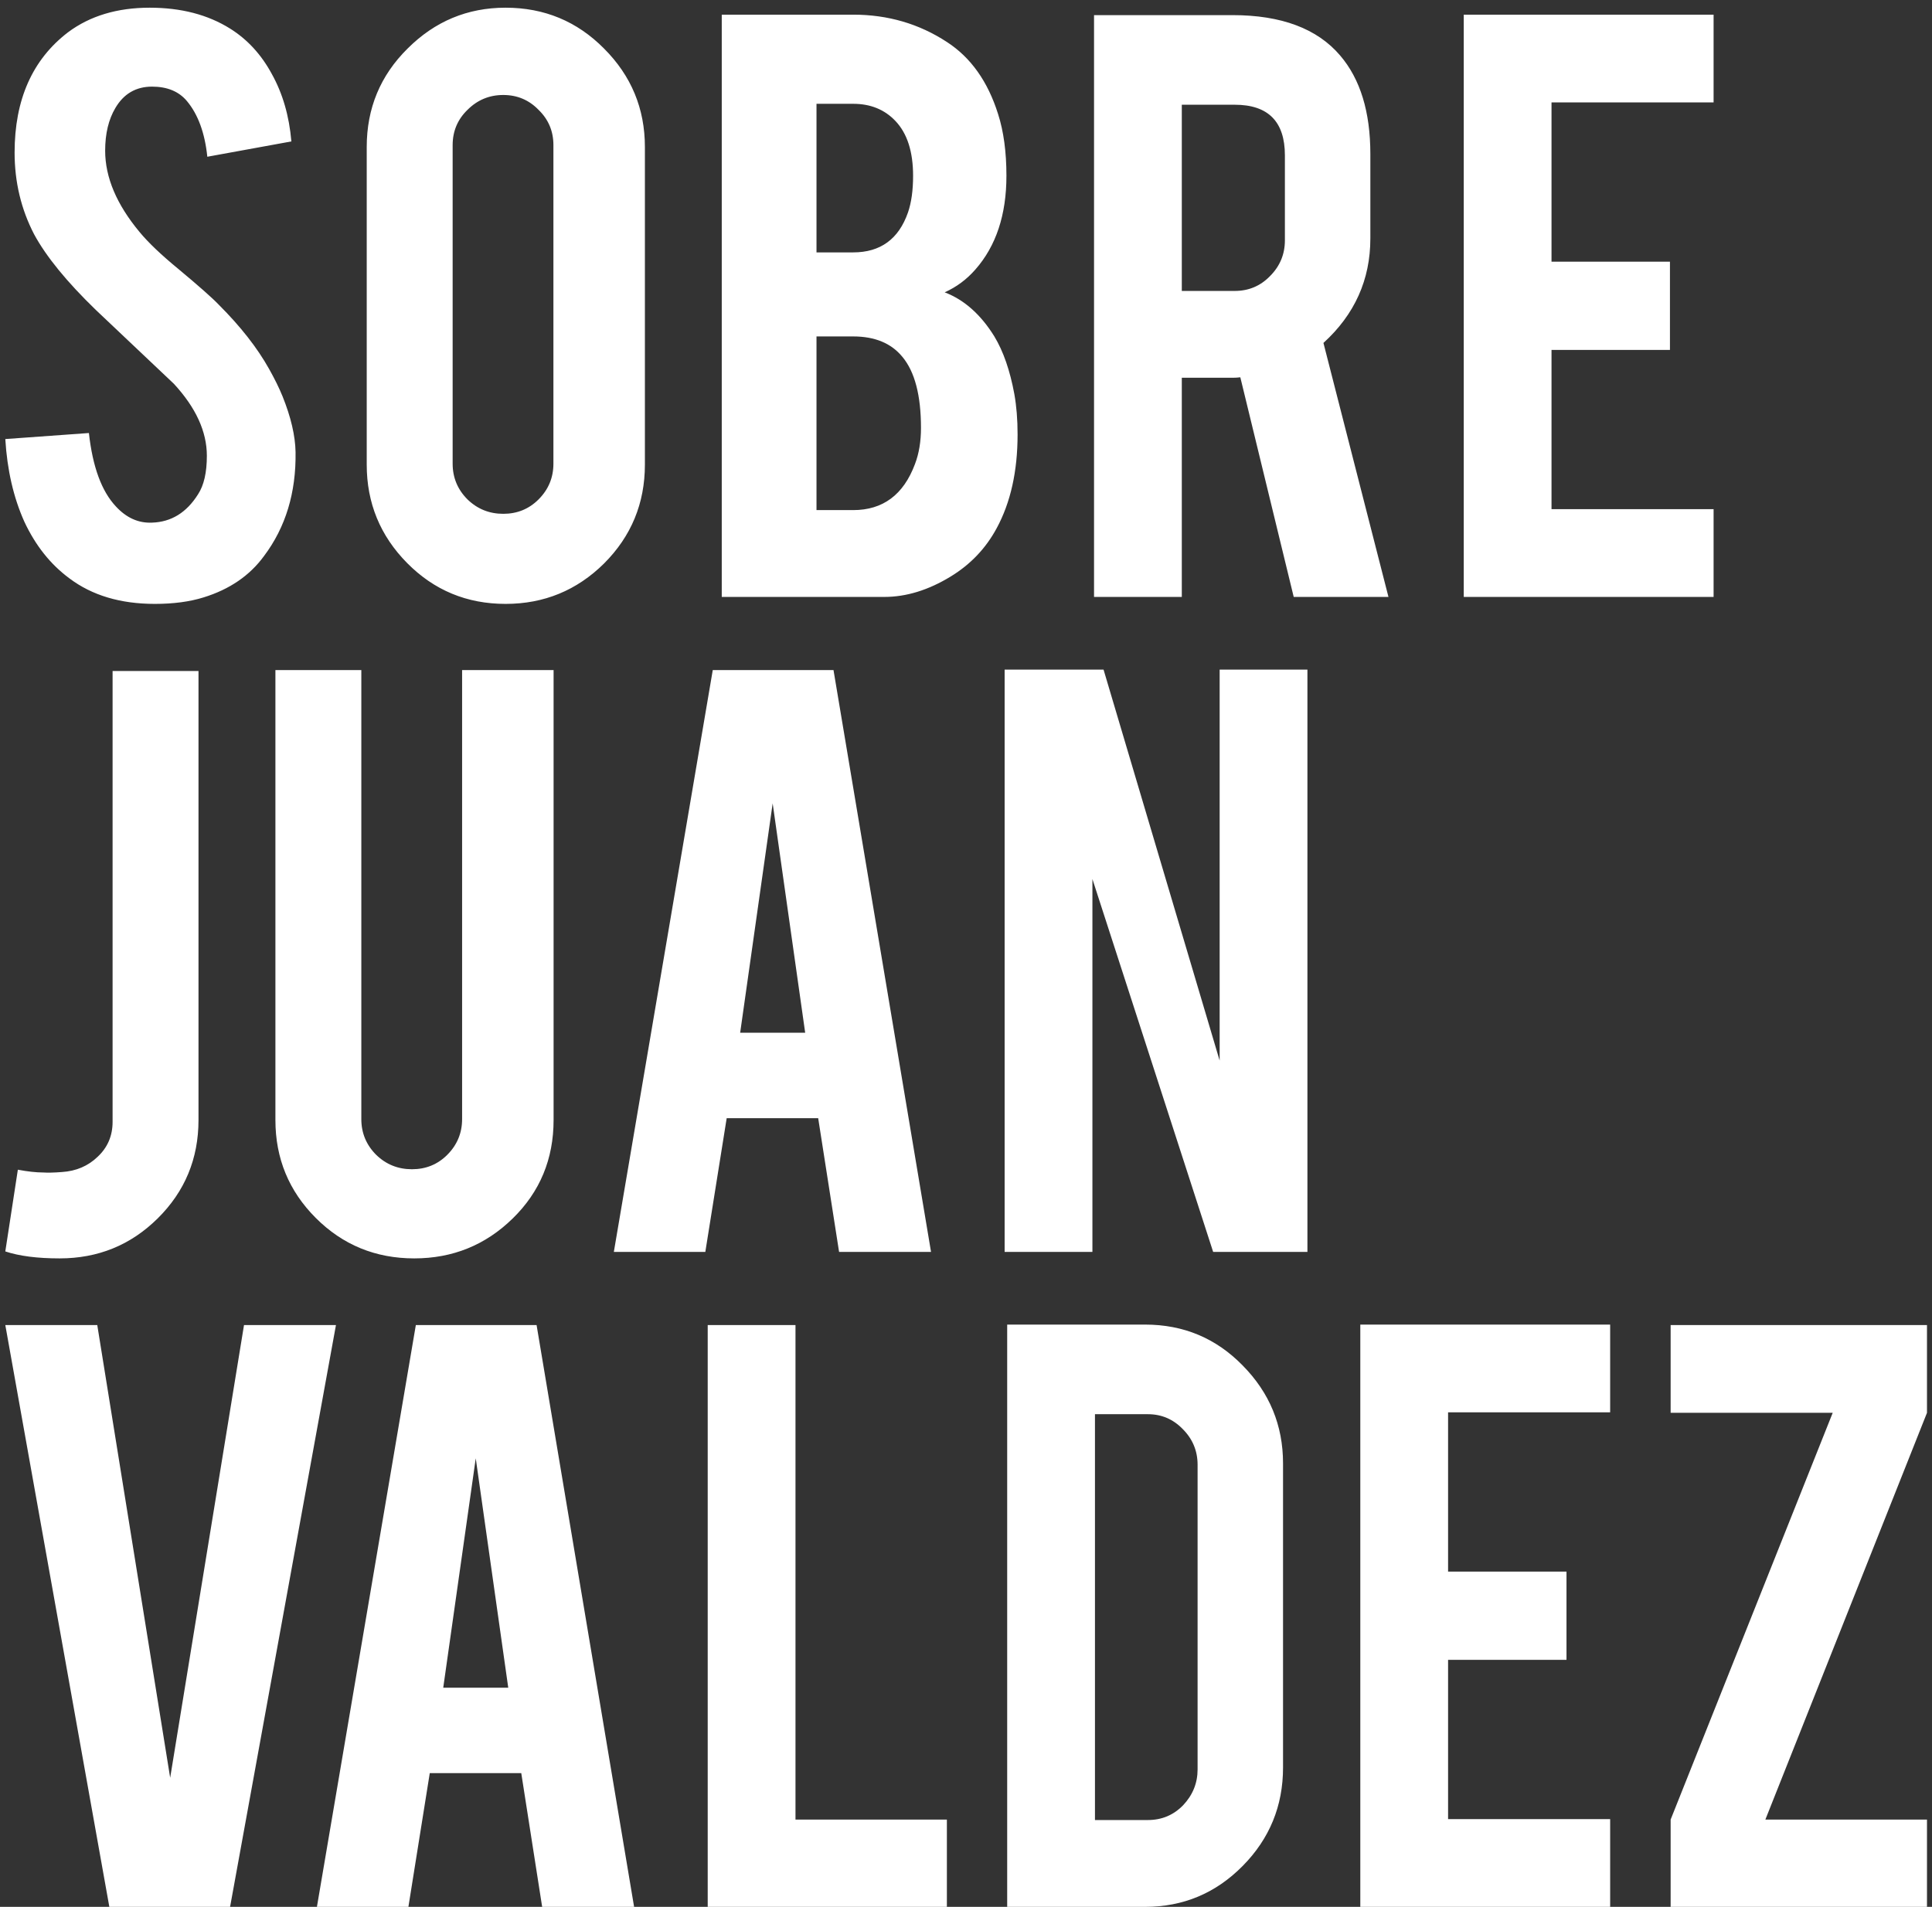 <svg width="233" height="230" viewBox="0 0 233 230" fill="none" xmlns="http://www.w3.org/2000/svg">
<rect x="0" y="0" width="233" height="230" fill="#333333" stroke="none"/>
<path d="M35.645 54.526C35.719 59.417 34.45 63.599 31.836 67.071C30.119 69.424 27.692 71.085 24.555 72.056C22.875 72.579 20.915 72.84 18.674 72.84C14.53 72.84 11.095 71.813 8.369 69.76C6.092 68.079 4.281 65.802 2.937 62.927C1.63 60.015 0.864 56.692 0.64 52.958L10.722 52.23C11.17 56.3 12.252 59.249 13.97 61.079C15.239 62.46 16.696 63.114 18.338 63.039C20.653 62.964 22.502 61.825 23.883 59.623C24.593 58.54 24.947 56.99 24.947 54.974C24.947 52.062 23.622 49.168 20.971 46.293C18.88 44.314 15.743 41.346 11.562 37.388C8.052 33.99 5.569 30.947 4.113 28.259C2.545 25.235 1.761 21.949 1.761 18.402C1.761 12.017 3.907 7.182 8.201 3.896C10.852 1.917 14.138 0.928 18.058 0.928C21.829 0.928 25.059 1.768 27.748 3.448C29.838 4.755 31.519 6.584 32.788 8.937C34.095 11.289 34.879 13.996 35.14 17.058L25.003 18.906C24.704 16.031 23.883 13.791 22.539 12.185C21.568 11.028 20.168 10.449 18.338 10.449C16.397 10.449 14.922 11.308 13.914 13.025C13.092 14.407 12.682 16.124 12.682 18.178C12.682 21.389 14.063 24.656 16.826 27.979C17.872 29.248 19.44 30.742 21.531 32.459C23.995 34.513 25.619 35.95 26.403 36.772C29.017 39.386 31.033 41.962 32.452 44.501C33.124 45.696 33.666 46.797 34.076 47.805C35.084 50.307 35.607 52.547 35.645 54.526ZM60.973 0.928C65.641 0.928 69.598 2.571 72.847 5.856C76.132 9.142 77.775 13.1 77.775 17.73V56.038C77.775 60.705 76.132 64.682 72.847 67.968C69.561 71.216 65.603 72.84 60.973 72.84C56.306 72.84 52.348 71.197 49.1 67.912C45.852 64.626 44.227 60.668 44.227 56.038V17.73C44.227 13.062 45.87 9.105 49.156 5.856C52.442 2.571 56.381 0.928 60.973 0.928ZM66.742 17.506C66.742 15.825 66.145 14.407 64.95 13.249C63.792 12.054 62.374 11.457 60.693 11.457C59.013 11.457 57.576 12.054 56.381 13.249C55.186 14.407 54.589 15.825 54.589 17.506V55.926C54.589 57.606 55.186 59.044 56.381 60.239C57.576 61.396 59.013 61.975 60.693 61.975C62.374 61.975 63.792 61.396 64.95 60.239C66.145 59.044 66.742 57.606 66.742 55.926V17.506ZM87.044 72V1.768H102.894C107.076 1.768 110.847 2.869 114.208 5.072C117.083 6.939 119.136 9.833 120.368 13.753C121.04 15.844 121.376 18.327 121.376 21.202C121.376 25.907 120.126 29.678 117.624 32.515C116.579 33.71 115.346 34.625 113.928 35.26C116.28 36.156 118.277 37.929 119.92 40.58C121.003 42.373 121.806 44.688 122.329 47.525C122.59 48.981 122.721 50.605 122.721 52.398C122.721 56.841 121.88 60.612 120.2 63.711C118.893 66.138 117.045 68.079 114.656 69.536C111.967 71.179 109.298 72 106.647 72H87.044ZM98.47 61.527H102.894C106.479 61.527 108.962 59.679 110.343 55.982C110.829 54.713 111.071 53.257 111.071 51.614C111.071 47.693 110.324 44.837 108.831 43.045C107.487 41.402 105.508 40.58 102.894 40.58H98.47V61.527ZM98.47 30.443H102.894C106.18 30.443 108.383 28.838 109.503 25.627C109.914 24.432 110.119 22.957 110.119 21.202C110.119 18.29 109.41 16.087 107.991 14.593C106.684 13.212 104.985 12.521 102.894 12.521H98.47V30.443ZM148.631 1.824C154.53 1.824 158.861 3.448 161.624 6.696C164.051 9.534 165.265 13.492 165.265 18.57V28.763C165.265 33.729 163.379 37.929 159.608 41.364L167.449 72H156.023L149.583 45.509C149.284 45.546 148.967 45.565 148.631 45.565H142.526V72H131.941V1.824H148.631ZM154.959 18.738C154.959 14.668 152.943 12.633 148.911 12.633H142.526V35.092H148.911C150.591 35.092 152.01 34.494 153.167 33.3C154.362 32.105 154.959 30.667 154.959 28.987V18.738ZM176.529 72V1.768H206.66V12.353H187.114V31.563H201.396V42.205H187.114V61.415H206.66V72H176.529ZM23.939 135.094C23.939 139.761 22.296 143.719 19.011 146.968C15.762 150.179 11.823 151.784 7.193 151.784C4.505 151.784 2.321 151.504 0.64 150.944L2.153 141.087C3.347 141.311 4.374 141.423 5.233 141.423C5.756 141.46 6.502 141.442 7.473 141.367C9.191 141.255 10.628 140.639 11.786 139.519C12.98 138.399 13.578 136.998 13.578 135.318V80.936H23.939V135.094ZM49.961 151.784C45.294 151.784 41.336 150.16 38.088 146.912C34.839 143.663 33.215 139.724 33.215 135.094V80.824H43.576V134.982C43.576 136.662 44.174 138.1 45.369 139.295C46.563 140.452 48.001 141.031 49.681 141.031C51.361 141.031 52.78 140.452 53.938 139.295C55.132 138.1 55.73 136.662 55.73 134.982V80.824H66.763V135.094C66.763 139.799 65.12 143.756 61.834 146.968C58.549 150.179 54.591 151.784 49.961 151.784ZM87.639 134.87L85.063 151H74.03L85.959 80.824H100.521L112.282 151H101.193L98.673 134.87H87.639ZM93.184 96.898L89.264 124.565H97.105L93.184 96.898ZM133.089 80.768L147.09 127.925V80.768H157.676V151H146.306L131.745 106.027V151H121.159V80.768H133.089ZM13.186 230L0.64 159.824H11.73L20.523 214.43L29.428 159.824H40.517L27.748 230H13.186ZM51.83 213.87L49.254 230H38.221L50.15 159.824H64.712L76.473 230H65.384L62.864 213.87H51.83ZM57.375 175.898L53.455 203.565H61.295L57.375 175.898ZM114.194 230H85.35V159.824H95.936V219.471H114.194V230ZM154.735 213.198C154.735 217.828 153.111 221.786 149.863 225.071C146.614 228.357 142.694 230 138.101 230H121.467V159.768H138.101C142.731 159.768 146.652 161.411 149.863 164.696C153.111 167.982 154.735 171.921 154.735 176.514V213.198ZM132.053 219.527H138.437C140.118 219.527 141.536 218.929 142.694 217.735C143.851 216.502 144.43 215.065 144.43 213.422V176.682C144.43 175.002 143.833 173.564 142.638 172.369C141.48 171.175 140.08 170.577 138.437 170.577H132.053V219.527ZM164.053 230V159.768H194.185V170.353H174.639V189.563H188.92V200.205H174.639V219.415H194.185V230H164.053ZM232.395 159.824V170.409L212.905 219.471H232.395V230H201.48V219.471L221.026 170.409H201.48V159.824H232.395Z" fill="white"/>
</svg>
